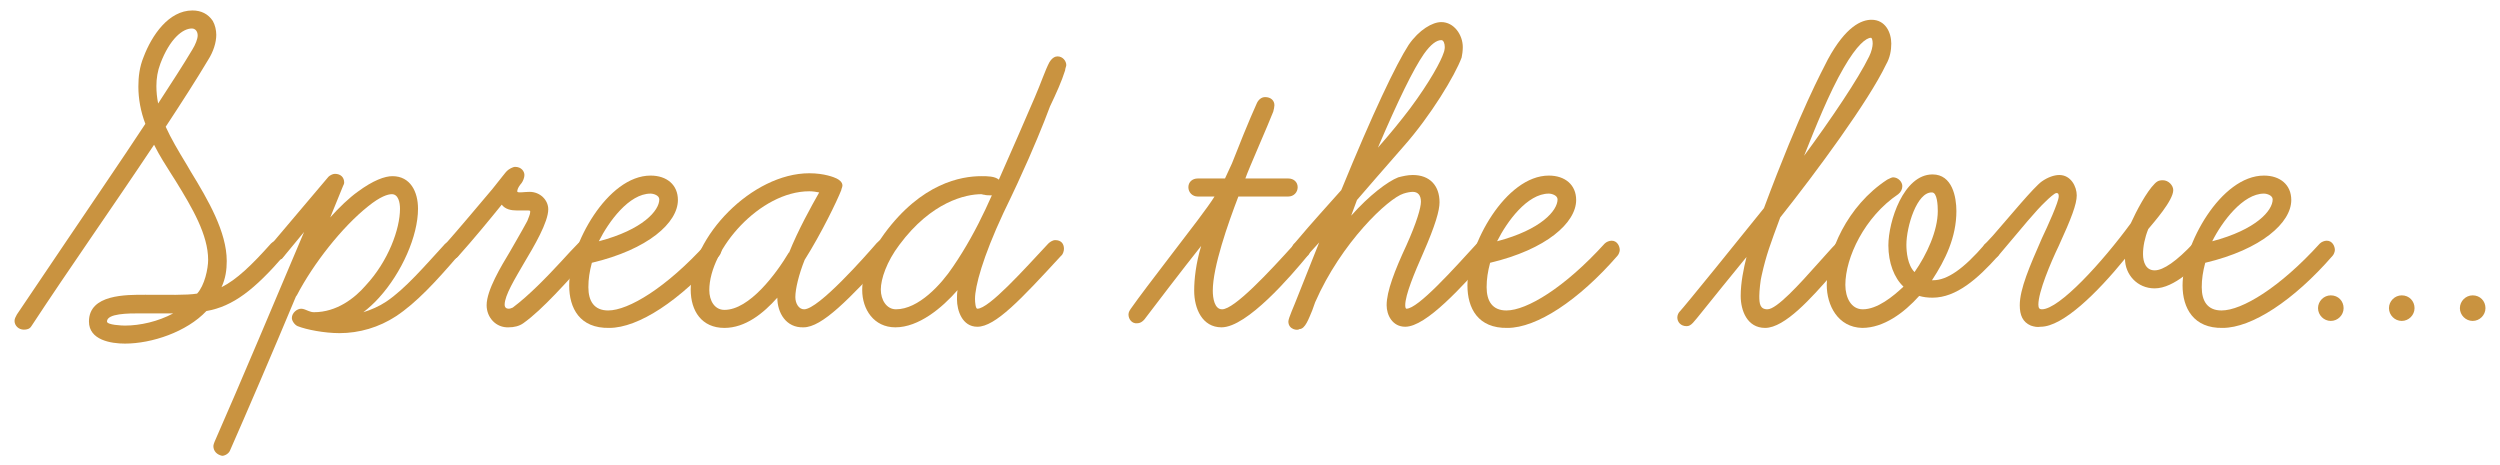 <?xml version="1.0" encoding="utf-8"?>
<!-- Generator: Adobe Illustrator 22.0.0, SVG Export Plug-In . SVG Version: 6.00 Build 0)  -->
<svg version="1.1" id="Layer_1" xmlns="http://www.w3.org/2000/svg" xmlns:xlink="http://www.w3.org/1999/xlink" x="0px" y="0px"
	 viewBox="0 0 430 80" style="enable-background:new 0 0 430 80;" xml:space="preserve">
<style type="text/css">
	.st0{fill:#C99340;}
</style>
<g>
	<g>
		<path class="st0" d="M15.3,55.3c0-4.7,6.4-4.6,9.7-4.6c3.8,0,7.1,0.1,8.9-0.2c1.3-1.4,1.9-4.3,1.9-5.8c0-4.3-2.7-8.9-5.6-13.6
			L29.5,30c-1-1.6-2-3.1-3-5.1C19.1,36,12.1,45.9,5.4,56.1c-0.3,0.5-0.8,0.6-1.3,0.6c-0.9,0-1.6-0.7-1.6-1.5c0-0.4,0.2-0.7,0.4-1.1
			C16.1,34.5,20.8,27.7,25,21.3c-0.8-2.1-1.2-4.3-1.2-6.4c0-1.7,0.2-3.4,0.9-5.1c1.4-3.7,4.3-8,8.4-8c1.5,0,2.7,0.6,3.5,1.8
			C37,4.3,37.2,5.2,37.2,6c0,1.3-0.5,2.9-1.4,4.3c-1.9,3.2-4.6,7.4-7.3,11.5c0.9,2,2.2,4.2,3.6,6.5l0.7,1.2c3,4.9,6.2,10.4,6.2,15.4
			c0,1.5-0.2,3-0.9,4.5c2.6-1.3,5.2-3.8,8.5-7.5c0.3-0.3,0.7-0.5,1.2-0.5c1,0,1.4,0.9,1.4,1.5c0,0.3-0.1,0.6-0.3,1
			c-5.1,5.9-8.8,8.8-13.4,9.6c-3.4,3.6-9.4,5.6-14,5.6C19.1,59.1,15.3,58.5,15.3,55.3z M24.1,53.9c-2,0-5.7,0-5.7,1.4
			c0,0.6,2.6,0.7,3.1,0.7c2.6,0,5.7-0.7,8.3-2.1H24.1z M27.6,10.9c-0.5,1.3-0.7,2.6-0.7,3.9c0,1,0.1,2,0.3,3
			c2.2-3.4,4.3-6.6,5.9-9.3C33.6,7.7,34,6.7,34,6.1c0-0.7-0.4-1.2-1-1.2C31.4,4.9,29.2,6.7,27.6,10.9z"/>
		<path class="st0" d="M36.7,76.7c0-0.1,0.1-0.5,0.2-0.7c4.1-9.3,11.3-26.4,15.4-36.1l-3.8,4.6c-0.1,0.1-0.3,0.1-0.8,0.1
			c-1,0-1.5-0.7-1.5-1.5c0-0.3,0.2-0.8,0.4-1l9.9-11.7c0.2-0.2,0.7-0.5,1.1-0.5c1,0,1.6,0.6,1.6,1.5c0,0.2-0.1,0.4-0.2,0.6l-2.2,5.4
			c1.5-1.7,3.3-3.4,4.7-4.4c2.7-2,4.7-2.7,6-2.7c3.1,0,4.4,2.7,4.4,5.6c0,4.7-2.8,11-6.7,15.3c-0.9,1-1.8,1.8-2.7,2.5
			c1.3-0.4,2.7-1,3.9-1.8c3.3-2.2,6.7-6.2,10.1-9.9c0.3-0.3,0.8-0.5,1.1-0.5c1,0,1.5,0.9,1.5,1.6c0,0.3-0.2,0.8-0.4,1
			c-3.7,4.3-7.1,8-10.6,10.3c-2.9,1.9-6.3,2.9-9.7,2.9c-2.6,0-5.7-0.6-7.2-1.2c-0.5-0.2-1-0.9-1-1.4c0-0.9,0.9-1.6,1.6-1.6
			c0.4,0,0.8,0.2,1.3,0.4c0.2,0.1,0.6,0.2,0.9,0.2c3.9,0,7-2.4,8.9-4.6c3.9-4.2,5.9-9.7,5.9-13.2c0-1.1-0.3-2.5-1.4-2.5
			c-0.7,0-2,0.4-4.1,2.1c-4.4,3.5-9.4,9.8-12.3,15.4v-0.1c0,0.1-0.1,0.2-0.1,0.2c-4,9.6-8.7,20.5-11.3,26.4c-0.2,0.6-0.9,1-1.4,1
			C37.3,78.2,36.7,77.6,36.7,76.7z"/>
		<path class="st0" d="M83.7,52.5c0-2.6,2.5-6.7,4-9.2c0.1-0.2,2.1-3.6,3-5.3c0.2-0.6,0.5-1.1,0.5-1.6c0-0.2-0.1-0.2-0.6-0.2h-1.7
			c-1,0-2-0.2-2.6-1c-2.1,2.6-4.9,6-7.5,8.9c-0.2,0.3-0.7,0.5-1.1,0.5c-1,0-1.5-0.7-1.5-1.5c0-0.3,0.1-0.6,0.3-1
			c2.4-2.7,6-7,8.2-9.6c2-2.5,2.2-2.8,2.5-3.1c0.3-0.3,1-0.7,1.4-0.7c1.1,0,1.6,0.8,1.6,1.4c0,0.4-0.2,1-0.5,1.4
			C89,32.3,88.9,32.9,89,33c0.2,0.2,1.2,0,2.1,0c1.8,0,3.2,1.4,3.2,3c0,2.2-2.4,6.3-4.2,9.3c-1.5,2.6-3.3,5.5-3.3,7.1
			c0,0.5,0.3,0.7,0.7,0.7c0.2,0,0.5-0.1,0.7-0.2c2.8-2.1,5.8-5.2,8.3-7.9c1.1-1.2,2.1-2.3,3-3.2c0.2-0.2,0.7-0.5,1.1-0.5
			c0.7,0,1.6,0.8,1.6,1.5c0,0.4-0.2,0.9-0.5,1.1l-1.2,1.3c-2.8,3-7.1,8-10.5,10.4c-0.7,0.5-1.6,0.7-2.5,0.7
			C85.3,56.4,83.7,54.6,83.7,52.5z"/>
		<path class="st0" d="M97.9,49.1c0-7,6.6-18.9,14-18.9c2.8,0,4.7,1.6,4.7,4.2c0,3.9-5.1,8.5-14.8,10.8c-0.4,1.5-0.6,2.8-0.6,4.2
			c0,2.4,1,4,3.4,4c3.5,0,10-3.9,16.9-11.5c0.3-0.3,0.8-0.5,1.2-0.5c1,0,1.4,1,1.4,1.6c0,0.3-0.2,0.8-0.4,1
			c-6.7,7.7-13.9,12.4-18.9,12.4C99.7,56.5,97.9,53,97.9,49.1z M103,41.5c7.6-2,10.4-5.3,10.4-7.2c0-0.7-1-1-1.5-1
			C108.2,33.3,104.7,38.1,103,41.5z"/>
		<path class="st0" d="M133.7,51.2c-2.4,2.7-5.5,5.2-9.1,5.2c-3.9,0-5.8-2.9-5.8-6.6c0-9.1,10.6-20,20.4-20c2.6,0,4.3,0.7,4.7,0.9
			c0.4,0.2,1,0.6,1,1.2c0,0.3-0.2,0.6-0.2,0.8c-0.7,1.8-3.4,7.4-6.3,12c-1,2.5-1.6,5-1.6,6.4c0,1.1,0.6,2.1,1.5,2.1
			c2.5,0,10.6-9.2,12.5-11.4c0.6-0.6,0.8-0.6,1.2-0.6c0.9,0,1.5,0.9,1.5,1.6c0,0.3-0.2,0.9-0.5,1.1c-7,7.6-11.6,12.4-14.8,12.4
			C135.2,56.4,133.7,53.8,133.7,51.2z M122,49.9c0,1.8,0.9,3.4,2.6,3.4c4.3,0,8.9-6.2,11.1-9.9v0.1c1.6-4,3.9-8.1,5.2-10.4
			c-0.5-0.1-1.1-0.2-1.7-0.2C130.7,32.9,122,42.9,122,49.9z"/>
		<path class="st0" d="M148.3,49.9c0-3,1.3-6.3,3.8-9.7c6.4-8.7,13.2-9.9,16.7-9.9c1,0,2.3,0,3,0.6c2.2-5,4.5-10.2,6.2-14.2
			c1-2.3,1.8-4.7,2.5-6c0.5-0.8,1-1,1.4-1c0.9,0,1.5,0.8,1.5,1.5c0,0.2-0.2,0.6-0.2,0.9c-0.6,1.9-1.5,3.9-2.6,6.2l-1,2.6
			c-1.4,3.5-3.4,8.3-7,15.7c-3.6,7.7-4.9,12.7-4.9,14.8c0,0.6,0.1,1.7,0.4,1.7c2,0,8-6.7,12.2-11.2c0.2-0.2,0.7-0.6,1.2-0.6
			c1,0,1.5,0.6,1.5,1.5c0,0.4-0.2,1-0.5,1.2c-6.9,7.5-11.3,12.2-14.4,12.2c-2.6,0-3.5-2.8-3.5-4.7c0-0.5,0-1.1,0.1-1.6
			c-2.7,3.1-6.7,6.4-10.7,6.4C150.3,56.3,148.3,53.2,148.3,49.9z M170.6,33.6L170.6,33.6c-0.4,0-1,0-1.3-0.1c-0.2,0-0.4-0.1-0.5-0.1
			c-2.7,0-8.6,1.3-14.1,8.7c-2.2,2.9-3.2,5.9-3.2,7.7c0,1.8,1,3.4,2.6,3.4c3.9,0,7.8-4.3,9.8-7.3c2.2-3.2,4.1-6.7,5.6-9.9
			L170.6,33.6z"/>
		<path class="st0" d="M194.1,54.1c0-0.4,0.2-0.7,0.4-1c1.4-2,4-5.4,6.6-8.8c3.6-4.7,6.7-8.7,7.8-10.5H206c-0.9,0-1.6-0.7-1.6-1.6
			s0.7-1.5,1.6-1.5h4.7l1.2-2.6c3.1-7.9,4.1-9.9,4.3-10.4c0.3-0.6,0.8-1,1.4-1c1,0,1.6,0.6,1.6,1.4c0,0.2-0.1,0.8-0.2,1.1
			c-0.8,2.1-4.3,10-4.8,11.5h7.4c0.9,0,1.6,0.6,1.6,1.5s-0.7,1.6-1.6,1.6H213c-1.8,4.7-4.4,12.1-4.4,16.2c0,1.3,0.3,3.2,1.6,3.2
			c2.1,0,8-6.3,12.5-11.3c0.3-0.3,0.7-0.5,1.1-0.5c0.9,0,1.6,0.8,1.6,1.5c0,0.3-0.2,0.9-0.5,1.1c-2.8,3.4-10.4,12.3-14.8,12.3
			c-3.3,0-4.7-3.2-4.7-6.3c0-2,0.3-4.7,1.2-7.7c-3.1,3.9-8.3,10.7-9.5,12.3c-0.6,0.9-1.2,1-1.5,1C194.7,55.7,194.1,54.9,194.1,54.1z
			"/>
		<path class="st0" d="M221.6,55.3c0-0.6,1-2.7,1.6-4.3l3.7-9.3l-2,2.2c-0.3,0.3-0.7,0.5-1,0.5c-0.9,0-1.7-0.9-1.7-1.6
			c0-0.3,0.2-0.8,0.5-1c3.1-3.7,5.8-6.6,8-9.1c5.4-13.2,9.4-21.6,11.6-25c1.8-2.6,4.1-3.9,5.6-3.9c2.2,0,3.7,2.2,3.7,4.3
			c0,0.6-0.1,1.4-0.2,1.8c-1.1,3-5.3,10-10,15.3l-4.8,5.5l-3.2,3.7l-1,2.7c3.1-3.5,6.3-5.9,8.1-6.6c0.8-0.2,1.6-0.4,2.5-0.4
			c2.9,0,4.6,1.8,4.6,4.7c0,1.4-0.7,3.9-2.8,8.7c-1.5,3.4-3.1,7.2-3.1,9c0,0.4,0.1,0.6,0.2,0.6c2,0,8-6.7,12.3-11.4
			c0.2-0.2,0.7-0.5,1.1-0.5c0.9,0,1.5,0.7,1.5,1.6c0,0.4-0.2,0.8-0.4,1c-4.9,5.5-11.1,12.4-14.7,12.4c-2.2,0-3.2-2-3.2-3.7
			c0-2.4,1.4-6,3.4-10.3c1.8-4,2.5-6.5,2.5-7.5c0-1.1-0.5-1.7-1.4-1.7c-0.4,0-1,0.1-1.6,0.3c-2.6,0.8-10.7,8.4-15.2,18.7l-0.5,1.4
			c-0.6,1.4-1.2,3.2-2.2,3.2C223.2,56.9,221.6,56.7,221.6,55.3z M244.9,9.3c-1.8,2.6-4.4,7.9-7.9,16.1c2.2-2.5,3.9-4.6,5.5-6.7
			c3.5-4.7,5.4-8.3,5.8-9.6c0.1-0.2,0.2-0.7,0.2-1c0-0.6-0.2-1.2-0.6-1.2C247.1,6.9,246.1,7.6,244.9,9.3z"/>
		<path class="st0" d="M252.4,49.1c0-7,6.6-18.9,14-18.9c2.8,0,4.7,1.6,4.7,4.2c0,3.9-5.1,8.5-14.8,10.8c-0.4,1.5-0.6,2.8-0.6,4.2
			c0,2.4,1,4,3.4,4c3.5,0,10-3.9,16.9-11.5c0.3-0.3,0.8-0.5,1.2-0.5c1,0,1.4,1,1.4,1.6c0,0.3-0.2,0.8-0.4,1
			c-6.7,7.7-13.9,12.4-18.9,12.4C254.2,56.5,252.4,53,252.4,49.1z M257.5,41.5c7.6-2,10.4-5.3,10.4-7.2c0-0.7-1-1-1.5-1
			C262.7,33.3,259.2,38.1,257.5,41.5z"/>
		<path class="st0" d="M299.4,50.9c0-2.3,0.5-4.7,1-6.7c-3.2,3.9-5.2,6.4-7.7,9.5c-1.4,1.7-1.8,2.4-2.6,2.4c-1,0-1.6-0.7-1.6-1.5
			c0-0.4,0.2-0.8,0.4-1c0.7-0.7,10.9-13.3,14.5-17.8c6.3-16.9,10-23.6,11-25.6c3.1-5.7,5.8-6.8,7.5-6.8c2.4,0,3.4,2.2,3.4,4.1
			c0,1.1-0.2,2.4-0.9,3.6c-3,6.3-12,18.5-18.2,26.3c-1.7,4.6-2.4,6.4-3.2,10c-0.2,0.7-0.4,2.7-0.4,3.5c0,1.3,0.1,2.3,1.4,2.3
			c1.6,0,5.5-4.3,8.7-7.9c1.2-1.3,2.2-2.5,3.1-3.4c0.3-0.3,0.7-0.6,1.2-0.6c1,0,1.5,0.9,1.5,1.6c0,0.4-0.2,0.9-0.5,1.1
			c-0.8,0.8-1.8,1.9-2.9,3.2c-3.5,4-8.1,9.2-11.5,9.2C300.5,56.4,299.4,53.4,299.4,50.9z M317.1,11.7c-2.5,4.3-4.8,10.1-6.8,15.1
			c4.7-6.4,9.3-13.2,11.2-17.1c0.4-0.8,0.6-1.7,0.6-2.2c0-0.5-0.1-1-0.3-1C321,6.5,319.4,7.7,317.1,11.7z"/>
		<path class="st0" d="M314.2,49c0-5.5,3.5-13.6,10.4-18.1c0.4-0.2,0.8-0.4,1-0.4c0.9,0,1.6,0.8,1.6,1.5c0,0.5-0.2,1-0.7,1.4
			c-5.8,3.9-9.1,10.9-9.1,15.6c0,2.2,1,4.2,3,4.2c2.5,0,5.2-2.2,7-3.9c-1.6-1.5-2.6-4.1-2.6-7.1c0-4.1,2.6-12.2,7.6-12.2
			c3.4,0,4.1,3.9,4.1,6.3c0,4.5-1.9,8.4-4.2,11.9h0.2c2.4,0,5.2-1.9,8.9-6.2c0.3-0.3,0.8-0.5,1.2-0.5c1,0,1.4,0.9,1.4,1.6
			c0,0.4-0.2,0.8-0.4,1c-3.4,3.8-7.1,7.1-11.2,7.1c-0.9,0-1.6-0.1-2.3-0.3c-2.6,2.9-6.1,5.5-9.8,5.5C316.1,56.3,314.2,52.5,314.2,49
			z M327.9,42.1c0,1.2,0.2,3.5,1.4,4.7c2.1-3,4-7.1,4-10.5c0-1-0.1-3.2-1-3.2C329.7,33,327.9,39,327.9,42.1z"/>
		<path class="st0" d="M349.3,56c-1.4-0.6-1.9-1.8-1.9-3.5c0-2.8,1.7-6.7,3.8-11.5c1-2.1,2.9-6.3,2.9-7.2c0-0.3,0-0.6-0.4-0.6
			c-0.3,0-1.3,0.9-1.9,1.5c-1.6,1.5-3.8,4.2-8.1,9.3c-0.3,0.3-0.7,0.5-1.2,0.5c-0.9,0-1.5-0.6-1.5-1.5c0-0.4,0.2-0.9,0.5-1.1
			l1.3-1.4c2.8-3.2,7-8.3,8.4-9.3c1-0.7,2.1-1.1,3-1.1c2,0,3,2,3,3.5c0,1.5-0.9,3.9-3.1,8.7c-1.4,2.9-3.5,7.9-3.5,10.1
			c0,0.6,0.2,0.8,0.6,0.8c3,0,10.4-8.1,15.3-14.8c1-2.2,2.7-5.4,4.1-6.8c0.3-0.3,0.6-0.6,1.4-0.6c1,0,1.8,0.9,1.8,1.7
			c0,1.8-3.4,5.6-4.3,6.7c-0.6,1.5-0.9,3-0.9,4.3c0,1.4,0.5,2.8,2,2.8s3.8-1.6,6.7-4.7c0.3-0.3,0.8-0.5,1.1-0.5c1,0,1.5,0.9,1.5,1.6
			c0,0.3-0.2,0.8-0.4,1c-1.8,1.9-5.5,5.7-8.9,5.7c-3,0-5.1-2.4-5.1-5.1c-4.8,5.9-10.7,11.7-14.5,11.7
			C350.4,56.3,349.9,56.2,349.3,56z"/>
		<path class="st0" d="M375.4,49.1c0-7,6.6-18.9,14-18.9c2.8,0,4.7,1.6,4.7,4.2c0,3.9-5.1,8.5-14.8,10.8c-0.4,1.5-0.6,2.8-0.6,4.2
			c0,2.4,1,4,3.4,4c3.5,0,10-3.9,16.9-11.5c0.3-0.3,0.8-0.5,1.2-0.5c1,0,1.4,1,1.4,1.6c0,0.3-0.2,0.8-0.4,1
			c-6.7,7.7-13.9,12.4-18.9,12.4C377.3,56.5,375.4,53,375.4,49.1z M380.5,41.5c7.6-2,10.4-5.3,10.4-7.2c0-0.7-1-1-1.5-1
			C385.8,33.3,382.2,38.1,380.5,41.5z"/>
		<path class="st0" d="M400.9,55.2c-1.2,0-2.2-1-2.2-2.2c0-1.2,1-2.2,2.2-2.2c1.3,0,2.2,1,2.2,2.2C403.1,54.2,402.1,55.2,400.9,55.2
			z"/>
		<path class="st0" d="M413.1,55.2c-1.2,0-2.2-1-2.2-2.2c0-1.2,1-2.2,2.2-2.2c1.3,0,2.2,1,2.2,2.2C415.3,54.2,414.3,55.2,413.1,55.2
			z"/>
		<path class="st0" d="M425.3,55.2c-1.2,0-2.2-1-2.2-2.2c0-1.2,1-2.2,2.2-2.2c1.3,0,2.2,1,2.2,2.2C427.5,54.2,426.5,55.2,425.3,55.2
			z"/>
	</g>
</g>
</svg>
